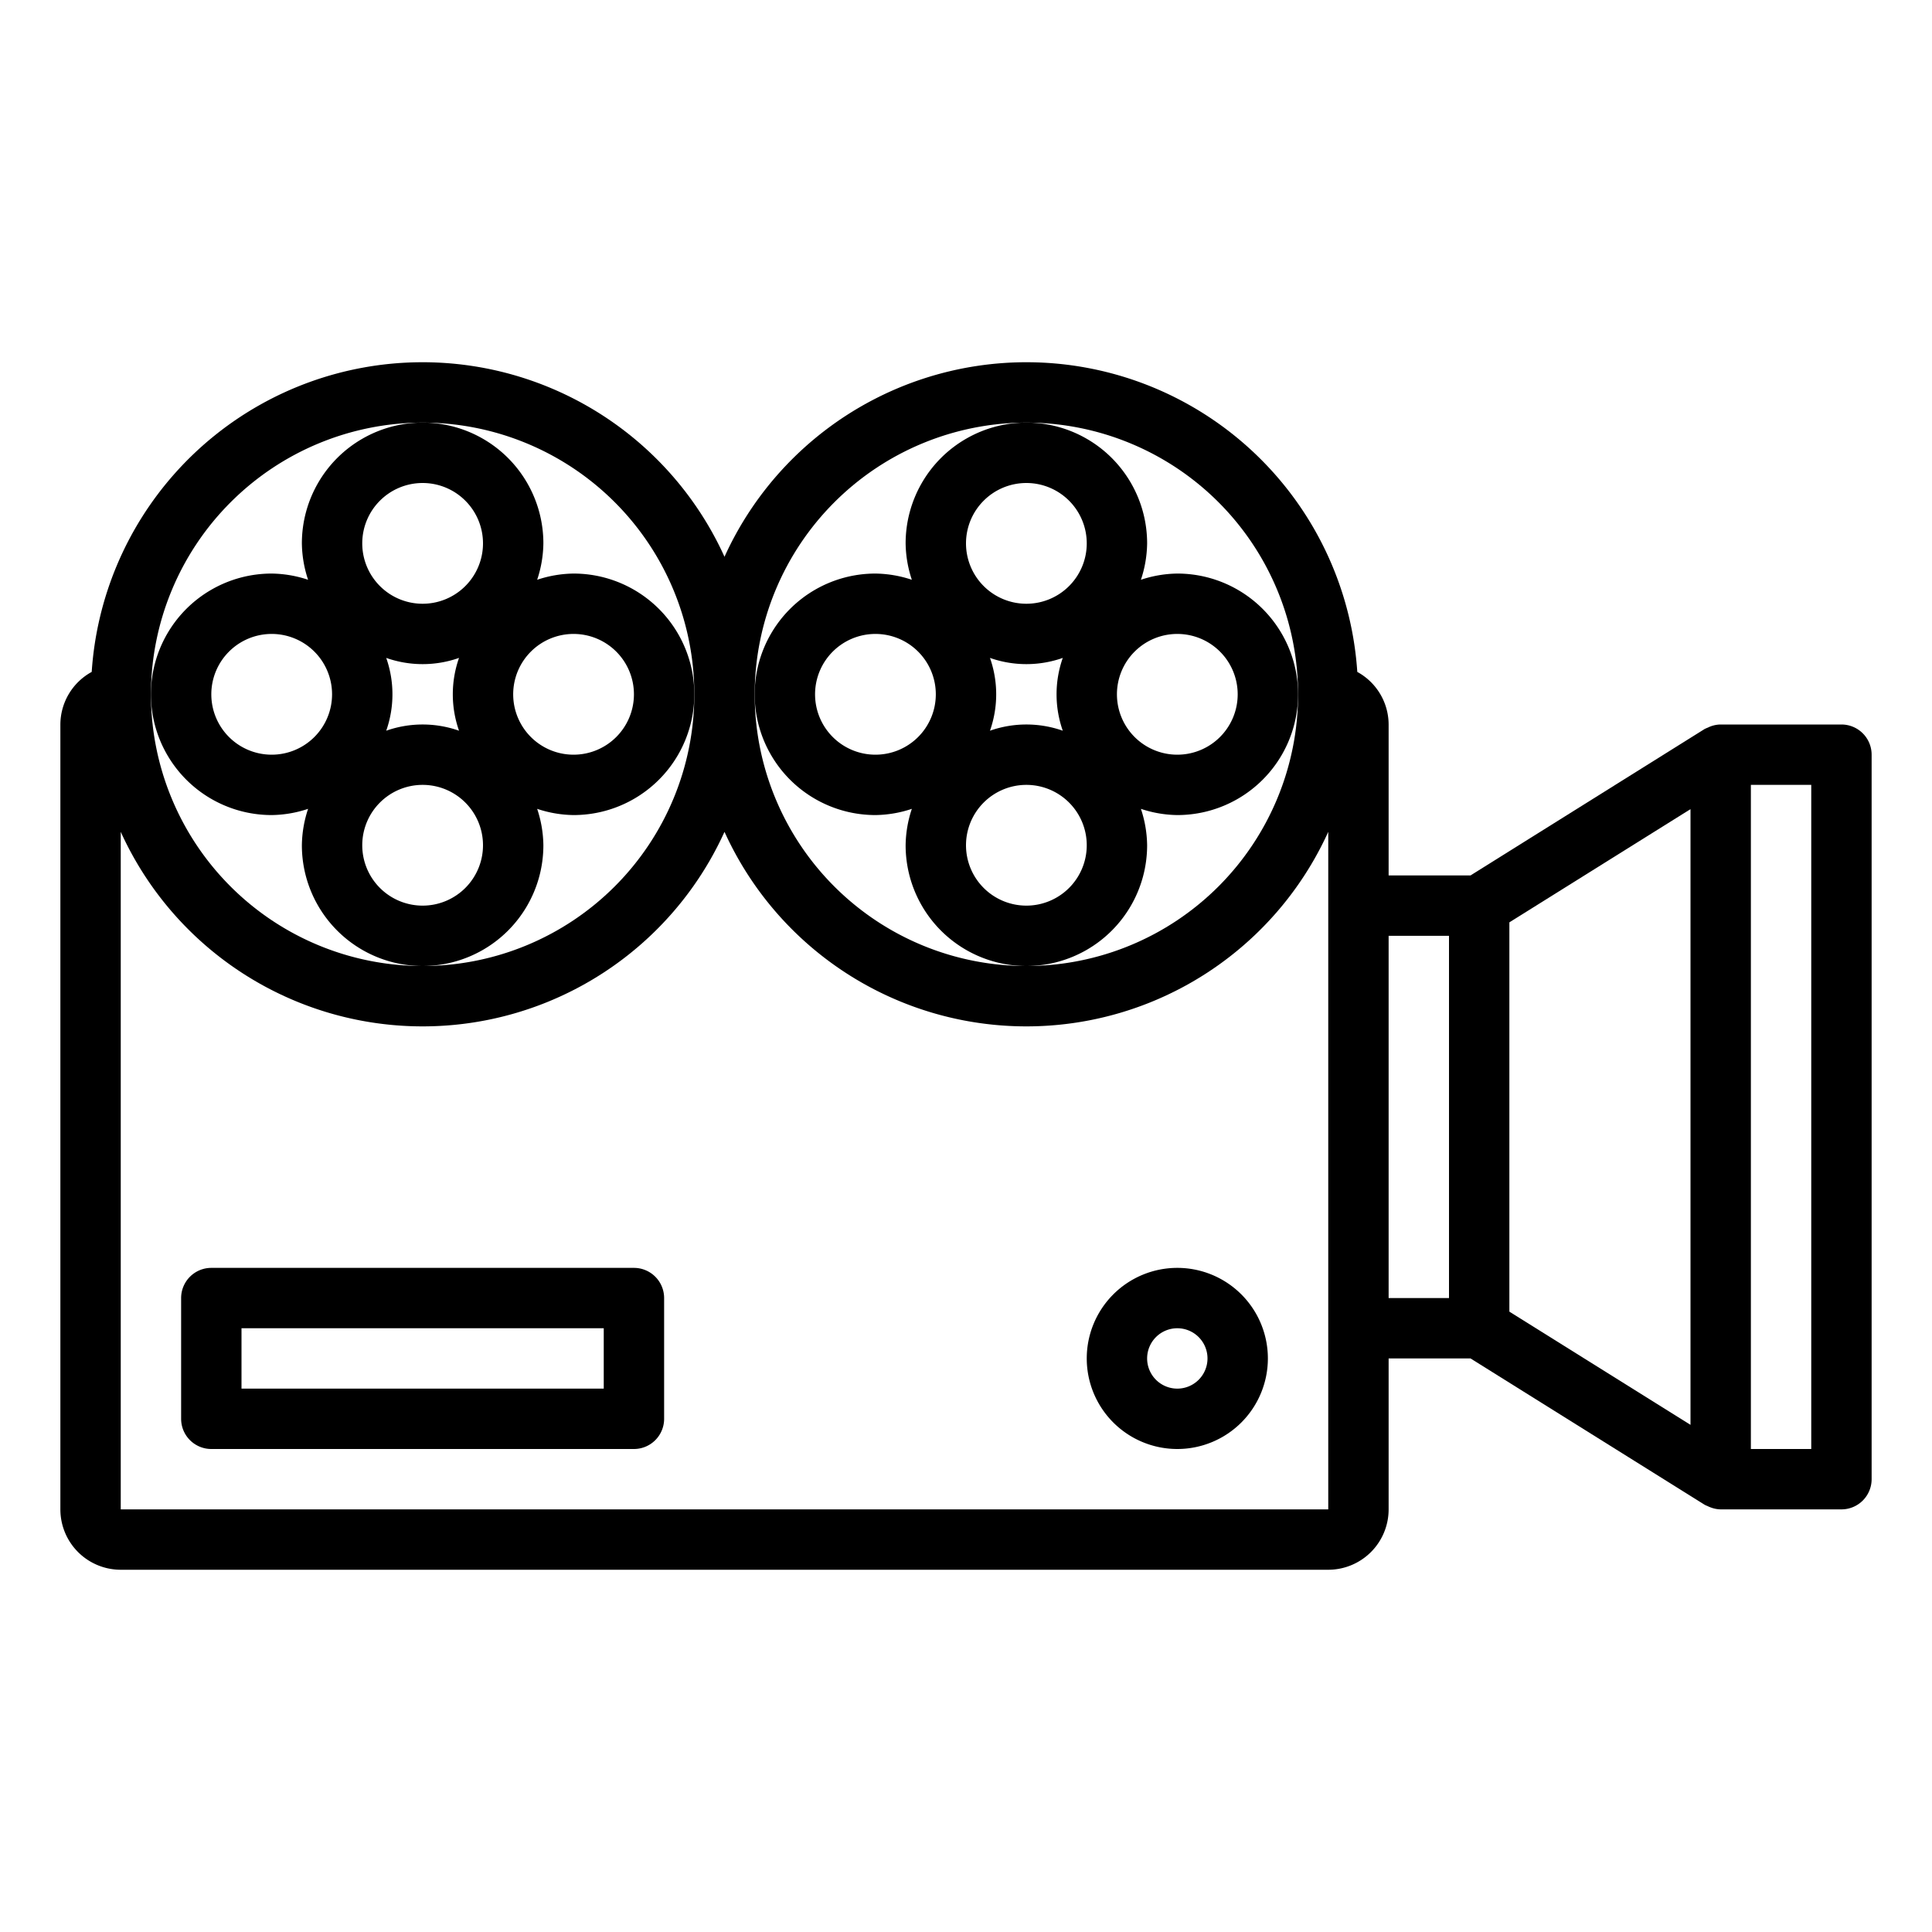 <svg xmlns="http://www.w3.org/2000/svg" data-name="Layer 38" viewBox="0 0 64 64" x="0px" y="0px"><title>Video recorder</title><g data-name="Video recorder"><path d="M61,24H57l-.01,0a.977.977,0,0,0-.34.069c-.029.011-.055.024-.083.037a1.063,1.063,0,0,0-.1.044L48.713,29H46V24a1.992,1.992,0,0,0-1.038-1.742A10.984,10.984,0,0,0,24,18.444,10.984,10.984,0,0,0,3.038,22.258,1.992,1.992,0,0,0,2,24V50a2,2,0,0,0,2,2H44a2,2,0,0,0,2-2V45h2.713l7.757,4.848a.792.792,0,0,0,.094.042.738.738,0,0,0,.091.04A.983.983,0,0,0,57,50h4a1,1,0,0,0,1-1V25A1,1,0,0,0,61,24ZM34,14a9,9,0,1,1-9,9A9.01,9.01,0,0,1,34,14ZM14,14a9,9,0,1,1-9,9A9.01,9.01,0,0,1,14,14ZM44,50H4V27.556a10.981,10.981,0,0,0,20,0,10.981,10.981,0,0,0,20,0Zm2-19h2V43H46Zm4-.446,6-3.75V47.2l-6-3.75ZM60,48H58V26h2Z"></path><path d="M39,42a3,3,0,1,0,3,3A3,3,0,0,0,39,42Zm0,4a1,1,0,1,1,1-1A1,1,0,0,1,39,46Z"></path><path d="M9,27a3.952,3.952,0,0,0,1.206-.206A3.952,3.952,0,0,0,10,28a4,4,0,0,0,8,0,3.952,3.952,0,0,0-.206-1.206A3.952,3.952,0,0,0,19,27a4,4,0,0,0,0-8,3.952,3.952,0,0,0-1.206.206A3.952,3.952,0,0,0,18,18a4,4,0,0,0-8,0,3.952,3.952,0,0,0,.206,1.206A3.952,3.952,0,0,0,9,19a4,4,0,0,0,0,8Zm5,3a2,2,0,1,1,2-2A2,2,0,0,1,14,30Zm-1.206-5.794a3.633,3.633,0,0,0,0-2.412,3.633,3.633,0,0,0,2.412,0,3.633,3.633,0,0,0,0,2.412,3.633,3.633,0,0,0-2.412,0ZM21,23a2,2,0,1,1-2-2A2,2,0,0,1,21,23Zm-7-7a2,2,0,1,1-2,2A2,2,0,0,1,14,16ZM9,21a2,2,0,1,1-2,2A2,2,0,0,1,9,21Z"></path><path d="M29,27a3.952,3.952,0,0,0,1.206-.206A3.952,3.952,0,0,0,30,28a4,4,0,0,0,8,0,3.952,3.952,0,0,0-.206-1.206A3.952,3.952,0,0,0,39,27a4,4,0,0,0,0-8,3.952,3.952,0,0,0-1.206.206A3.952,3.952,0,0,0,38,18a4,4,0,0,0-8,0,3.952,3.952,0,0,0,.206,1.206A3.952,3.952,0,0,0,29,19a4,4,0,0,0,0,8Zm5,3a2,2,0,1,1,2-2A2,2,0,0,1,34,30Zm-1.206-5.794a3.633,3.633,0,0,0,0-2.412,3.633,3.633,0,0,0,2.412,0,3.633,3.633,0,0,0,0,2.412,3.633,3.633,0,0,0-2.412,0ZM41,23a2,2,0,1,1-2-2A2,2,0,0,1,41,23Zm-7-7a2,2,0,1,1-2,2A2,2,0,0,1,34,16Zm-5,5a2,2,0,1,1-2,2A2,2,0,0,1,29,21Z"></path><path d="M21,42H7a1,1,0,0,0-1,1v4a1,1,0,0,0,1,1H21a1,1,0,0,0,1-1V43A1,1,0,0,0,21,42Zm-1,4H8V44H20Z"></path></g></svg>